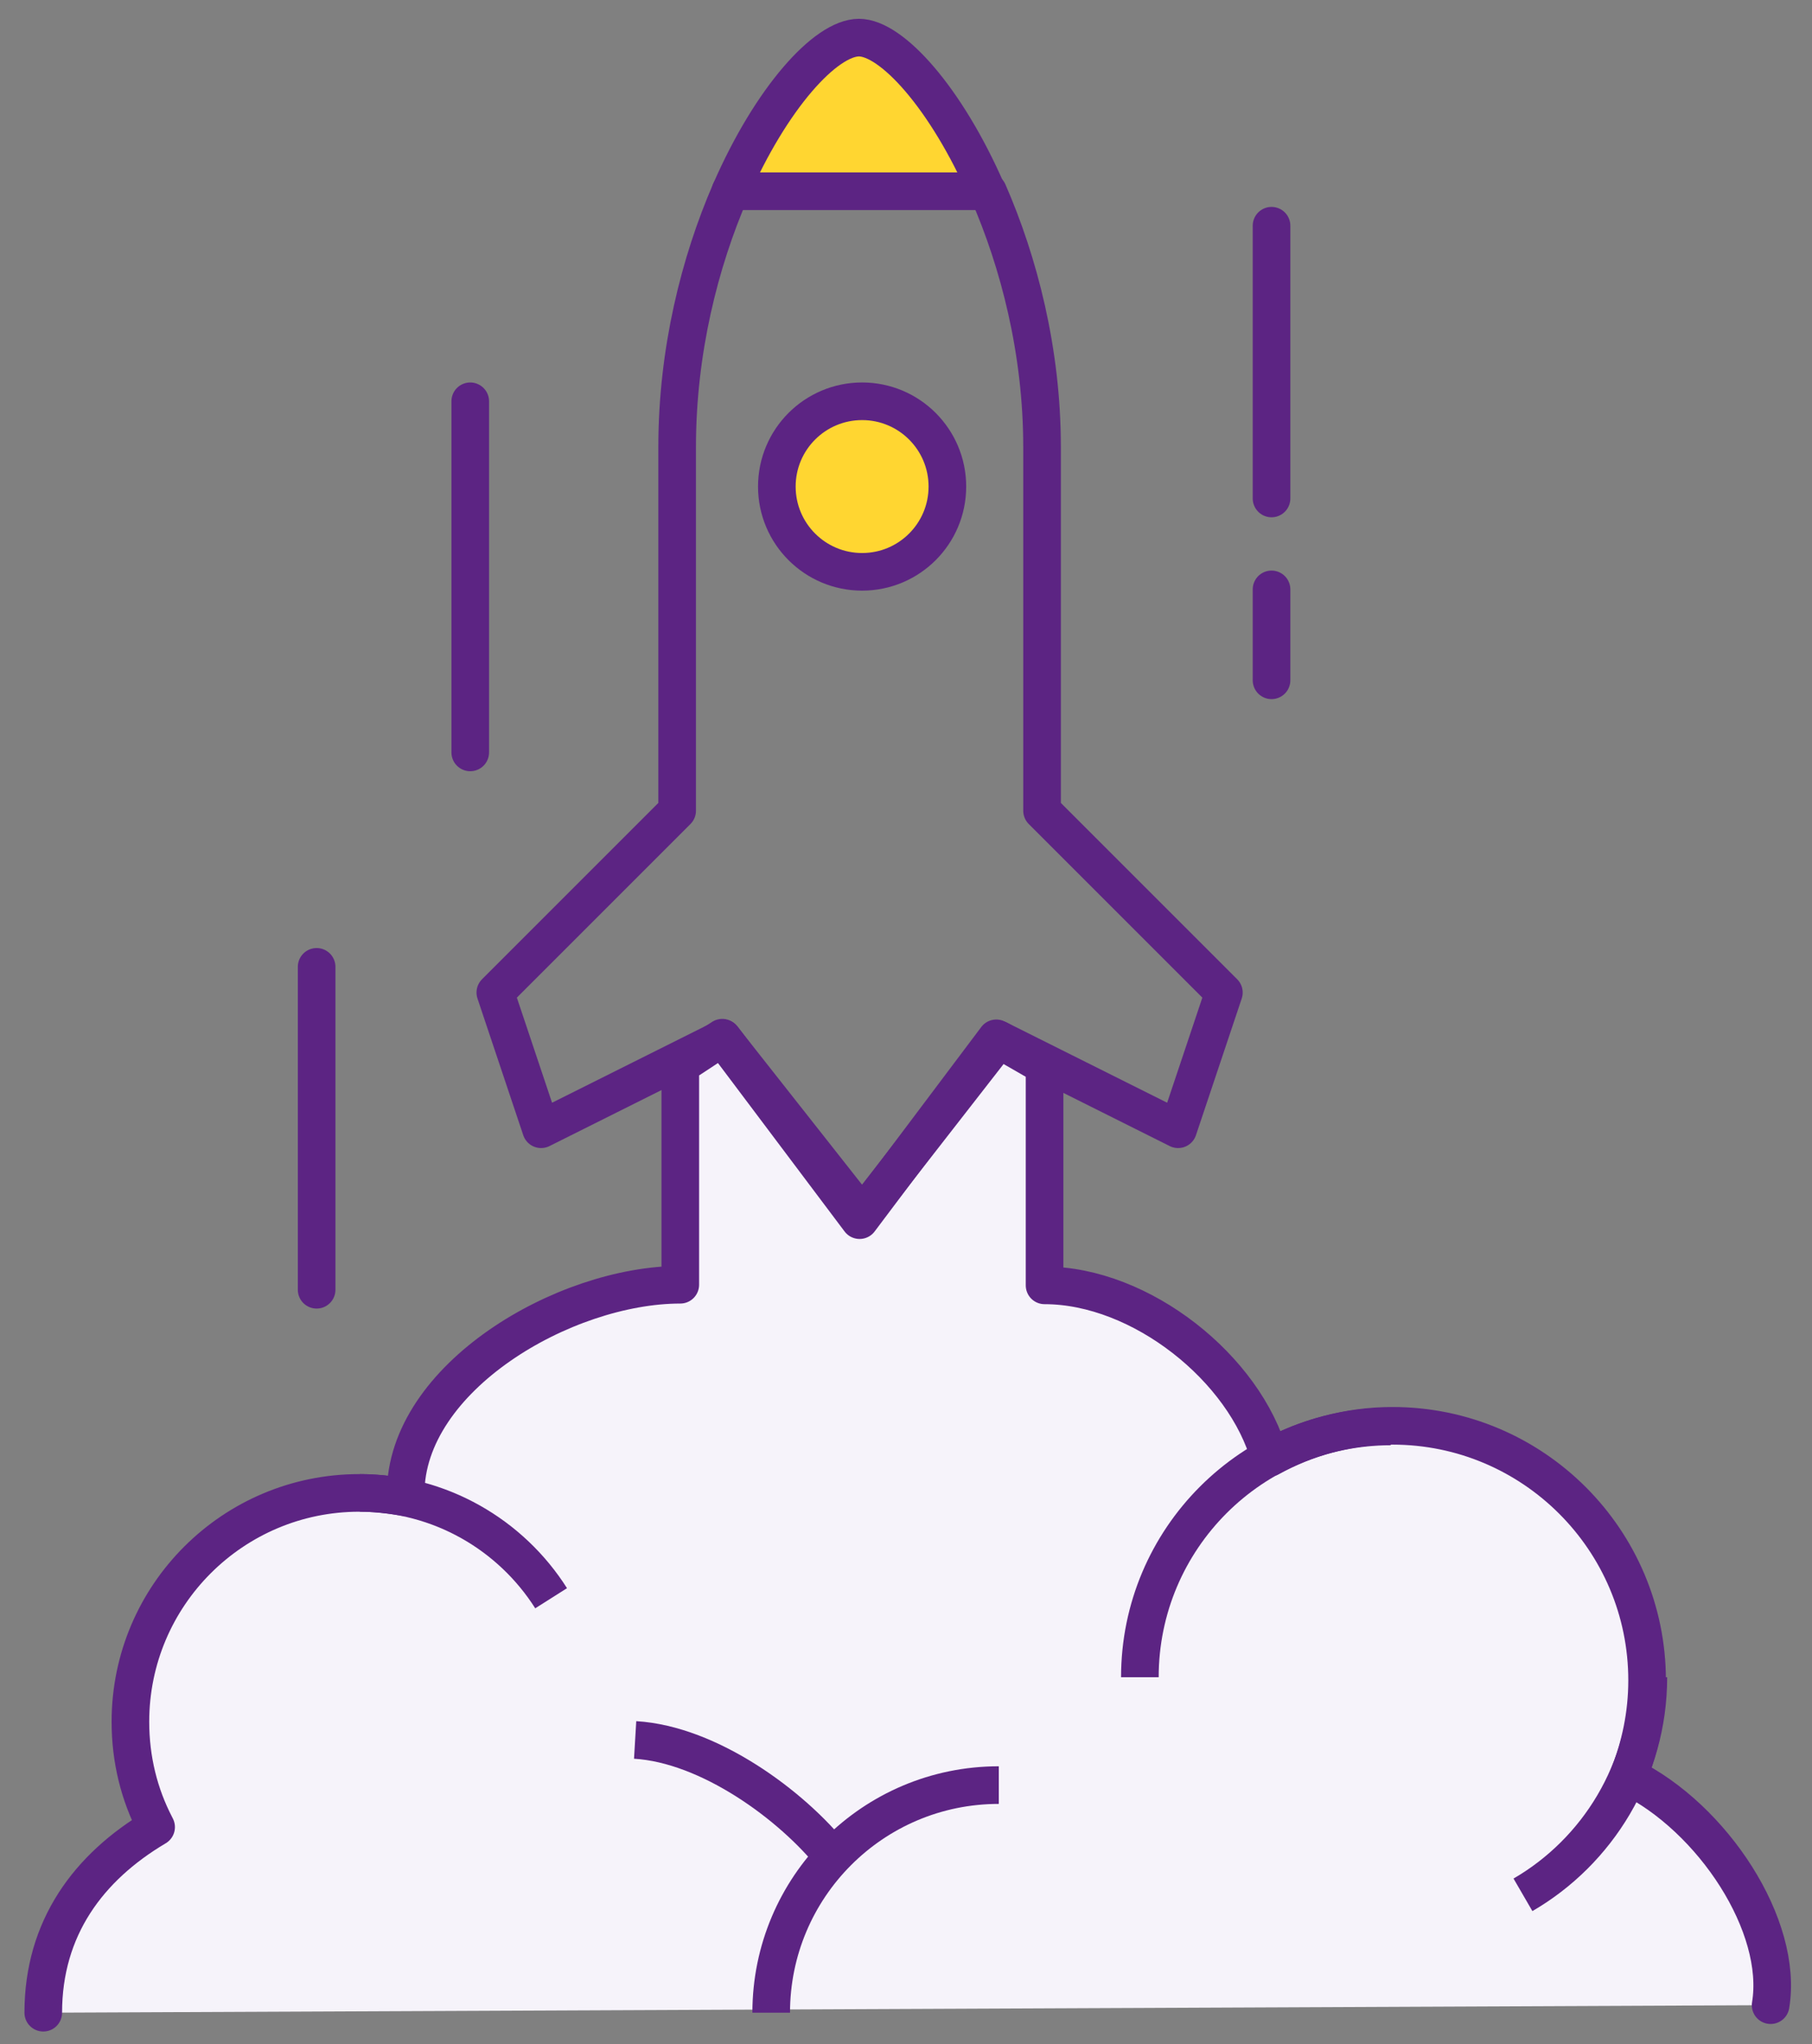 <?xml version="1.0" encoding="utf-8"?>
<!-- Generator: Adobe Illustrator 22.1.0, SVG Export Plug-In . SVG Version: 6.00 Build 0)  -->
<svg version="1.1" id="Layer_1" xmlns="http://www.w3.org/2000/svg" xmlns:xlink="http://www.w3.org/1999/xlink" x="0px" y="0px"
	 viewBox="0 0 289 326" style="enable-background:new 0 0 289 326;" xml:space="preserve">
<rect x="0" y="0" width="289" height="326" fill="#808080" stroke="none"/>
<style type="text/css">
	.st0{fill:#F6F3FA;stroke:#5C2483;stroke-width:6;stroke-linecap:round;stroke-linejoin:round;}
	.st1{fill:none;stroke:#5C2483;stroke-width:6;stroke-linecap:round;stroke-linejoin:round;}
	.st2{fill:#FFD631;stroke:#5C2483;stroke-width:6;stroke-linecap:round;stroke-linejoin:round;}
	.st3{fill:none;stroke:#5C2483;stroke-width:6;stroke-linejoin:round;}
</style>
<g>
	<path class="st0" d="M6.9,321c0-13.5,7.2-23.2,18-29.6l-0.1-0.2c-2.6-5-4-10.6-4-16.6c0-20.2,16.4-36.5,36.5-36.5
		c2.5,0,5,0.3,7.4,0.7c0-0.2,0-0.4,0-0.6c0-18.5,25.3-33.3,43.8-33.3v-35l6.7-4.4l22.3,28.3l21.8-28l7.3,4.2v35
		c15.4,0,32,13.3,35.9,27.5c5.8-3.2,12.5-5.1,19.6-5.1c22.4,0,40.6,18.2,40.6,40.6c0,5.4-1.1,10.6-3,15.3
		c13.5,6.6,24.8,23.9,22.7,36.5"/>
	<path class="st1" d="M116.5,30.5C111.6,41.8,108,56,108,71.3v58l-29,29l7.3,21.8l29-14.5l21.8,29l21.8-29l29,14.5l7.3-21.8l-29-29
		v-58c0-15.3-3.7-29.5-8.6-40.7"/>
	<path class="st2" d="M157.4,30.5h-40.9l0,0C123,15.6,131.7,6,137,6C142.2,6,150.9,15.6,157.4,30.5"/>
	<path class="st3" d="M181.8,267.5c0-22.1,17.9-40,40-40"/>
	<path class="st3" d="M262.9,267.5c0,14.8-8.1,27.8-20,34.7"/>
	<path class="st3" d="M123,321c0-20,16.2-36.3,36.3-36.3"/>
	<path class="st3" d="M132.9,296.2c-6.6-8.3-19.8-18-31.6-18.7"/>
	<path class="st3" d="M87.9,254.9c-6.4-10.1-17.7-16.8-30.5-16.8"/>
	<line class="st1" x1="50.5" y1="154.2" x2="50.5" y2="205.7"/>
	<line class="st1" x1="202.8" y1="36" x2="202.8" y2="79.5"/>
	<line class="st1" x1="202.8" y1="94" x2="202.8" y2="108.5"/>
	<circle class="st2" cx="137.5" cy="77.6" r="13.6"/>
	<line class="st1" x1="75" y1="64" x2="75" y2="120"/>
</g>
</svg>
